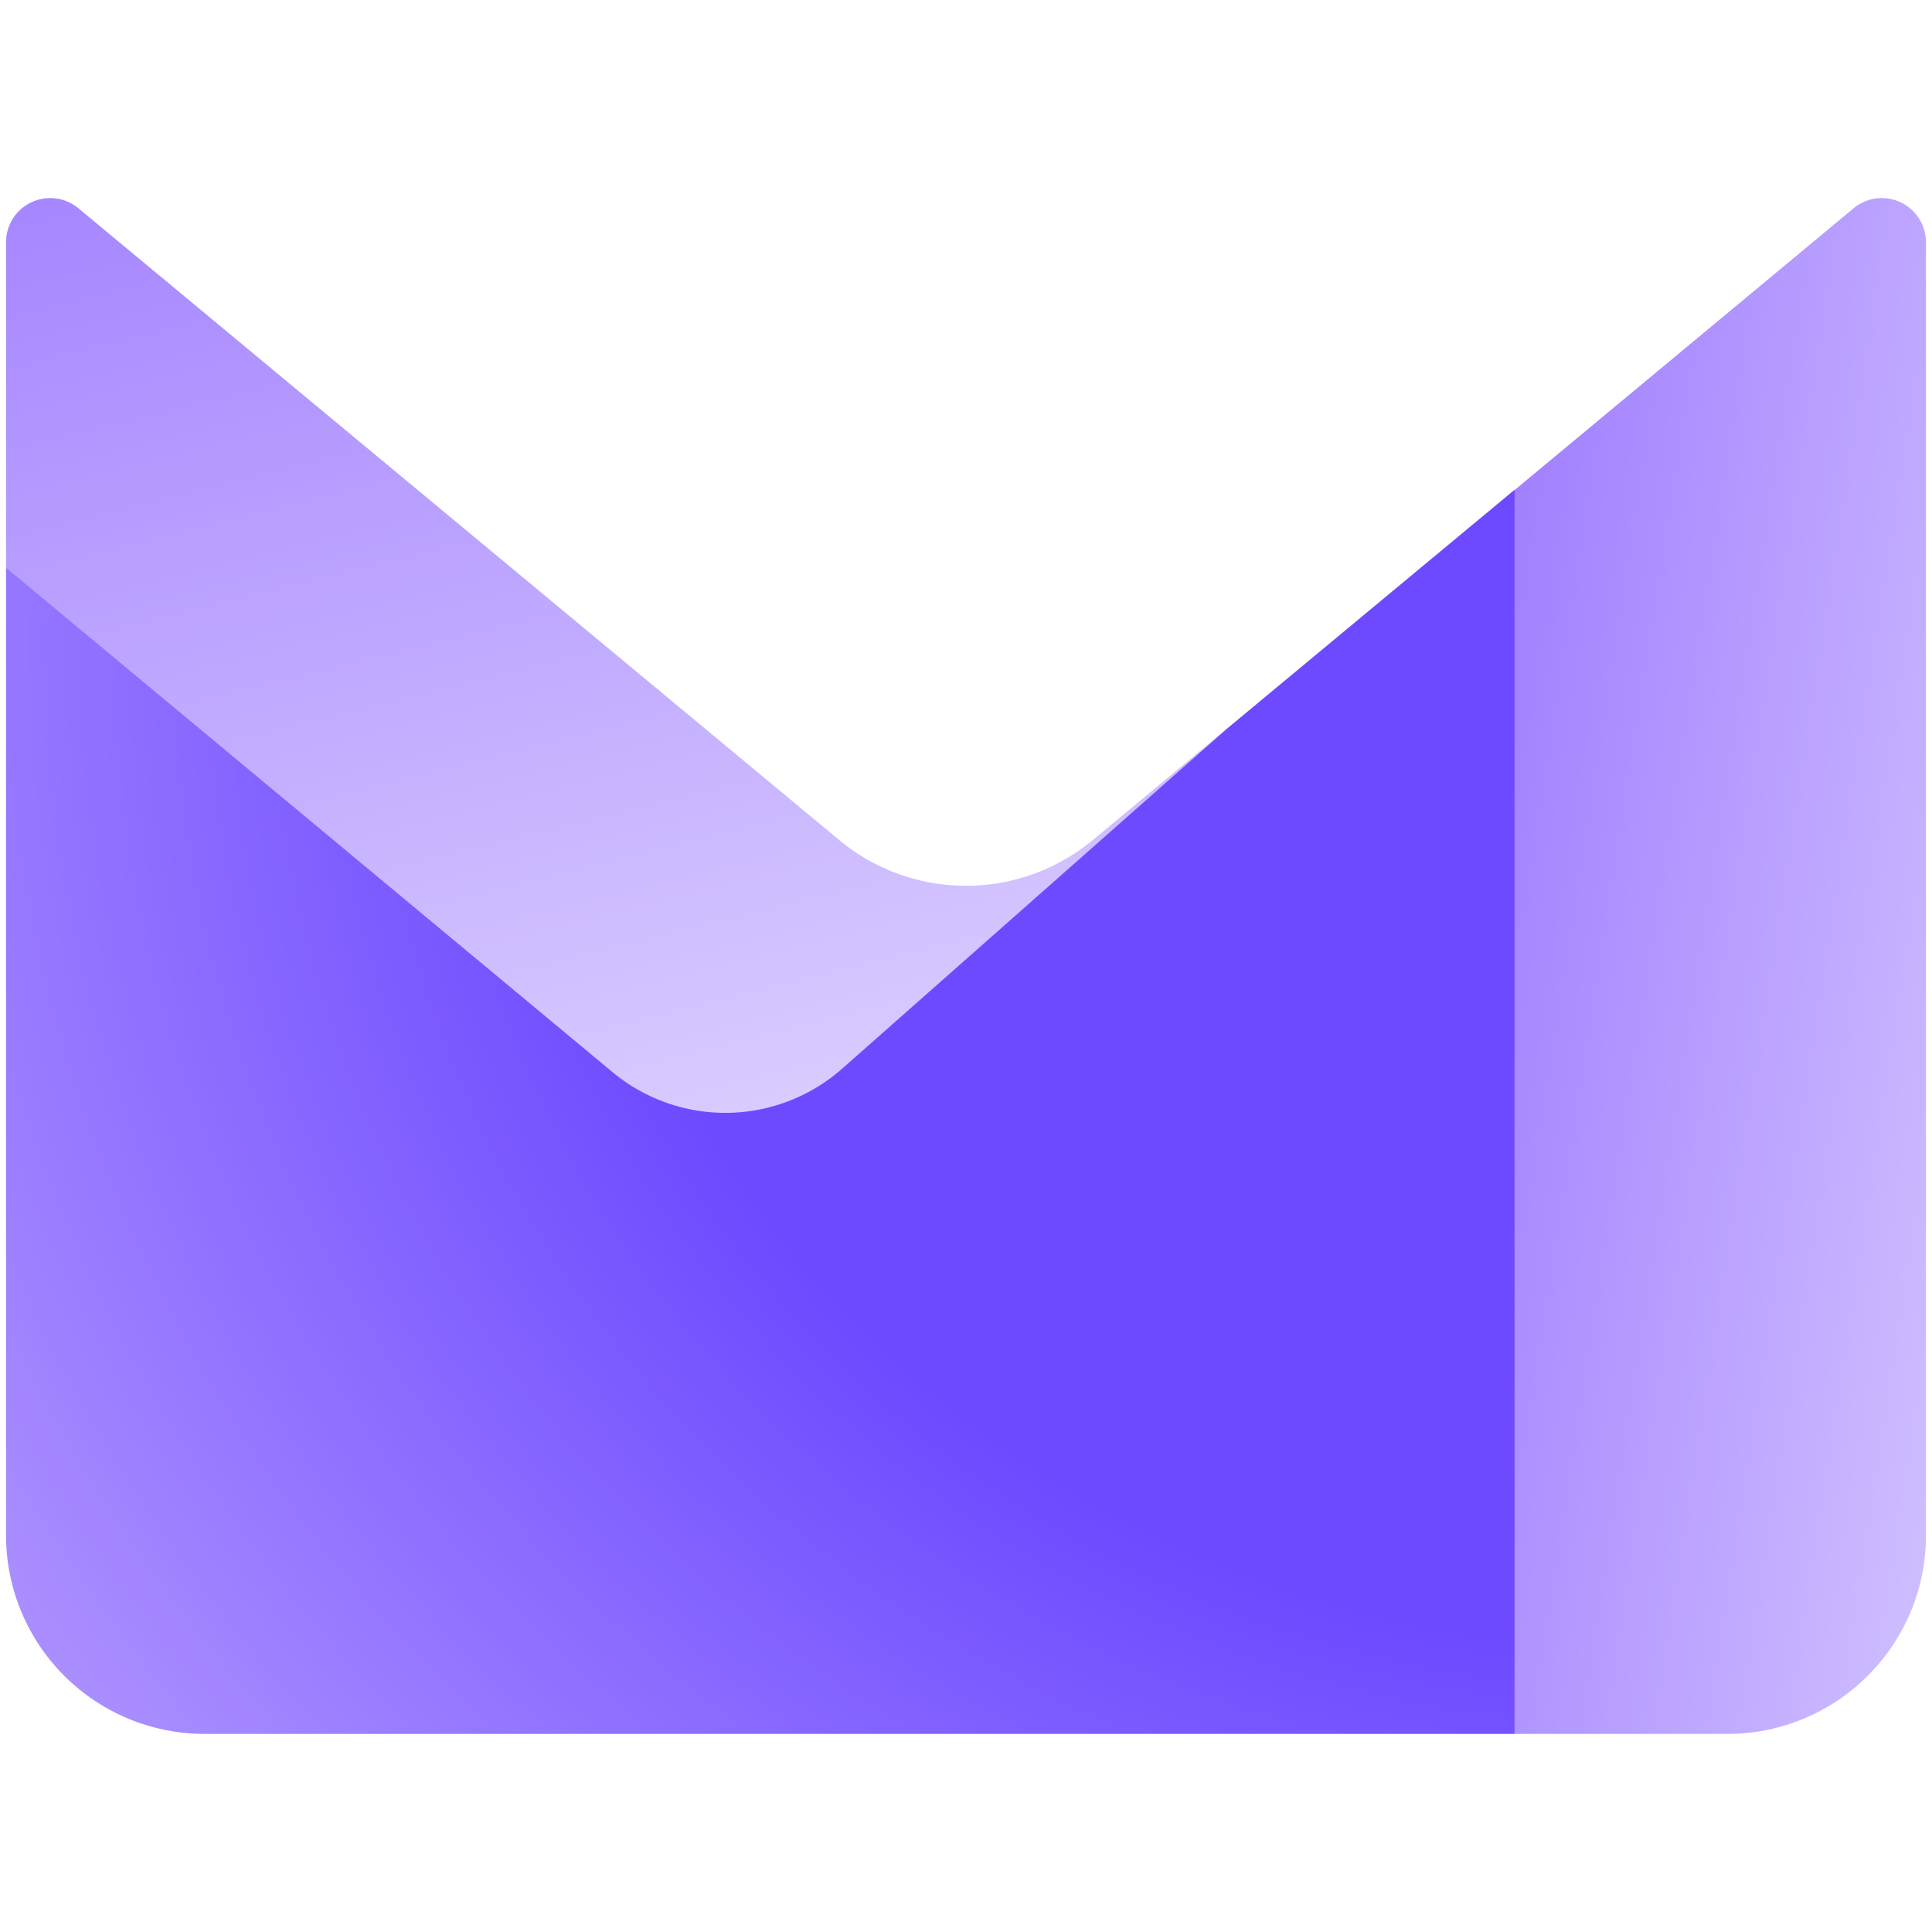 <svg xmlns="http://www.w3.org/2000/svg" fill="none" aria-labelledby="logo-2-title" class="logo with-wordmark" viewBox="0 0 320 320">
  <defs>
    <linearGradient id="a" x1=".591" x2=".063" y1="1.009" y2="-.98">
      <stop stop-color="#E3D9FF"/>
      <stop offset="1" stop-color="#7341FF"/>
    </linearGradient>
    <linearGradient id="c" x1="2.509" x2="-1.091" y1="1.648" y2="-.432">
      <stop offset=".271" stop-color="#E3D9FF"/>
      <stop offset="1" stop-color="#7341FF"/>
    </linearGradient>
    <radialGradient id="b" cx="0" cy="0" r="1" gradientTransform="matrix(317.866 0 0 299.613 272.379 106.35)" gradientUnits="userSpaceOnUse">
      <stop offset=".556" stop-color="#6D4AFF"/>
      <stop offset=".994" stop-color="#AA8EFF"/>
    </radialGradient>
  </defs>
  <path fill="url(#a)" fill-rule="evenodd" d="m202.93 120.933.023.011-88.382 98.103L1 94.039V40.115a7.314 7.314 0 0 1 11.982-5.622l126.007 104.634a32.879 32.879 0 0 0 42.022 0l21.919-18.194z" clip-rule="evenodd"/>
  <path fill="url(#b)" d="m250.857 81.126-47.927 39.807.023.011-63.464 56.059a29.245 29.245 0 0 1-38.046.568L1 94.039v160.25a32.89 32.89 0 0 0 32.902 32.9h216.955l22.714-103.031-22.714-103.032z"/>
  <path fill="url(#c)" fill-rule="evenodd" d="M250.857 81.171V287.19h35.241c18.172 0 32.902-14.73 32.902-32.89V40.115a7.314 7.314 0 0 0-11.982-5.622l-56.16 46.678z" clip-rule="evenodd"/>
</svg>
